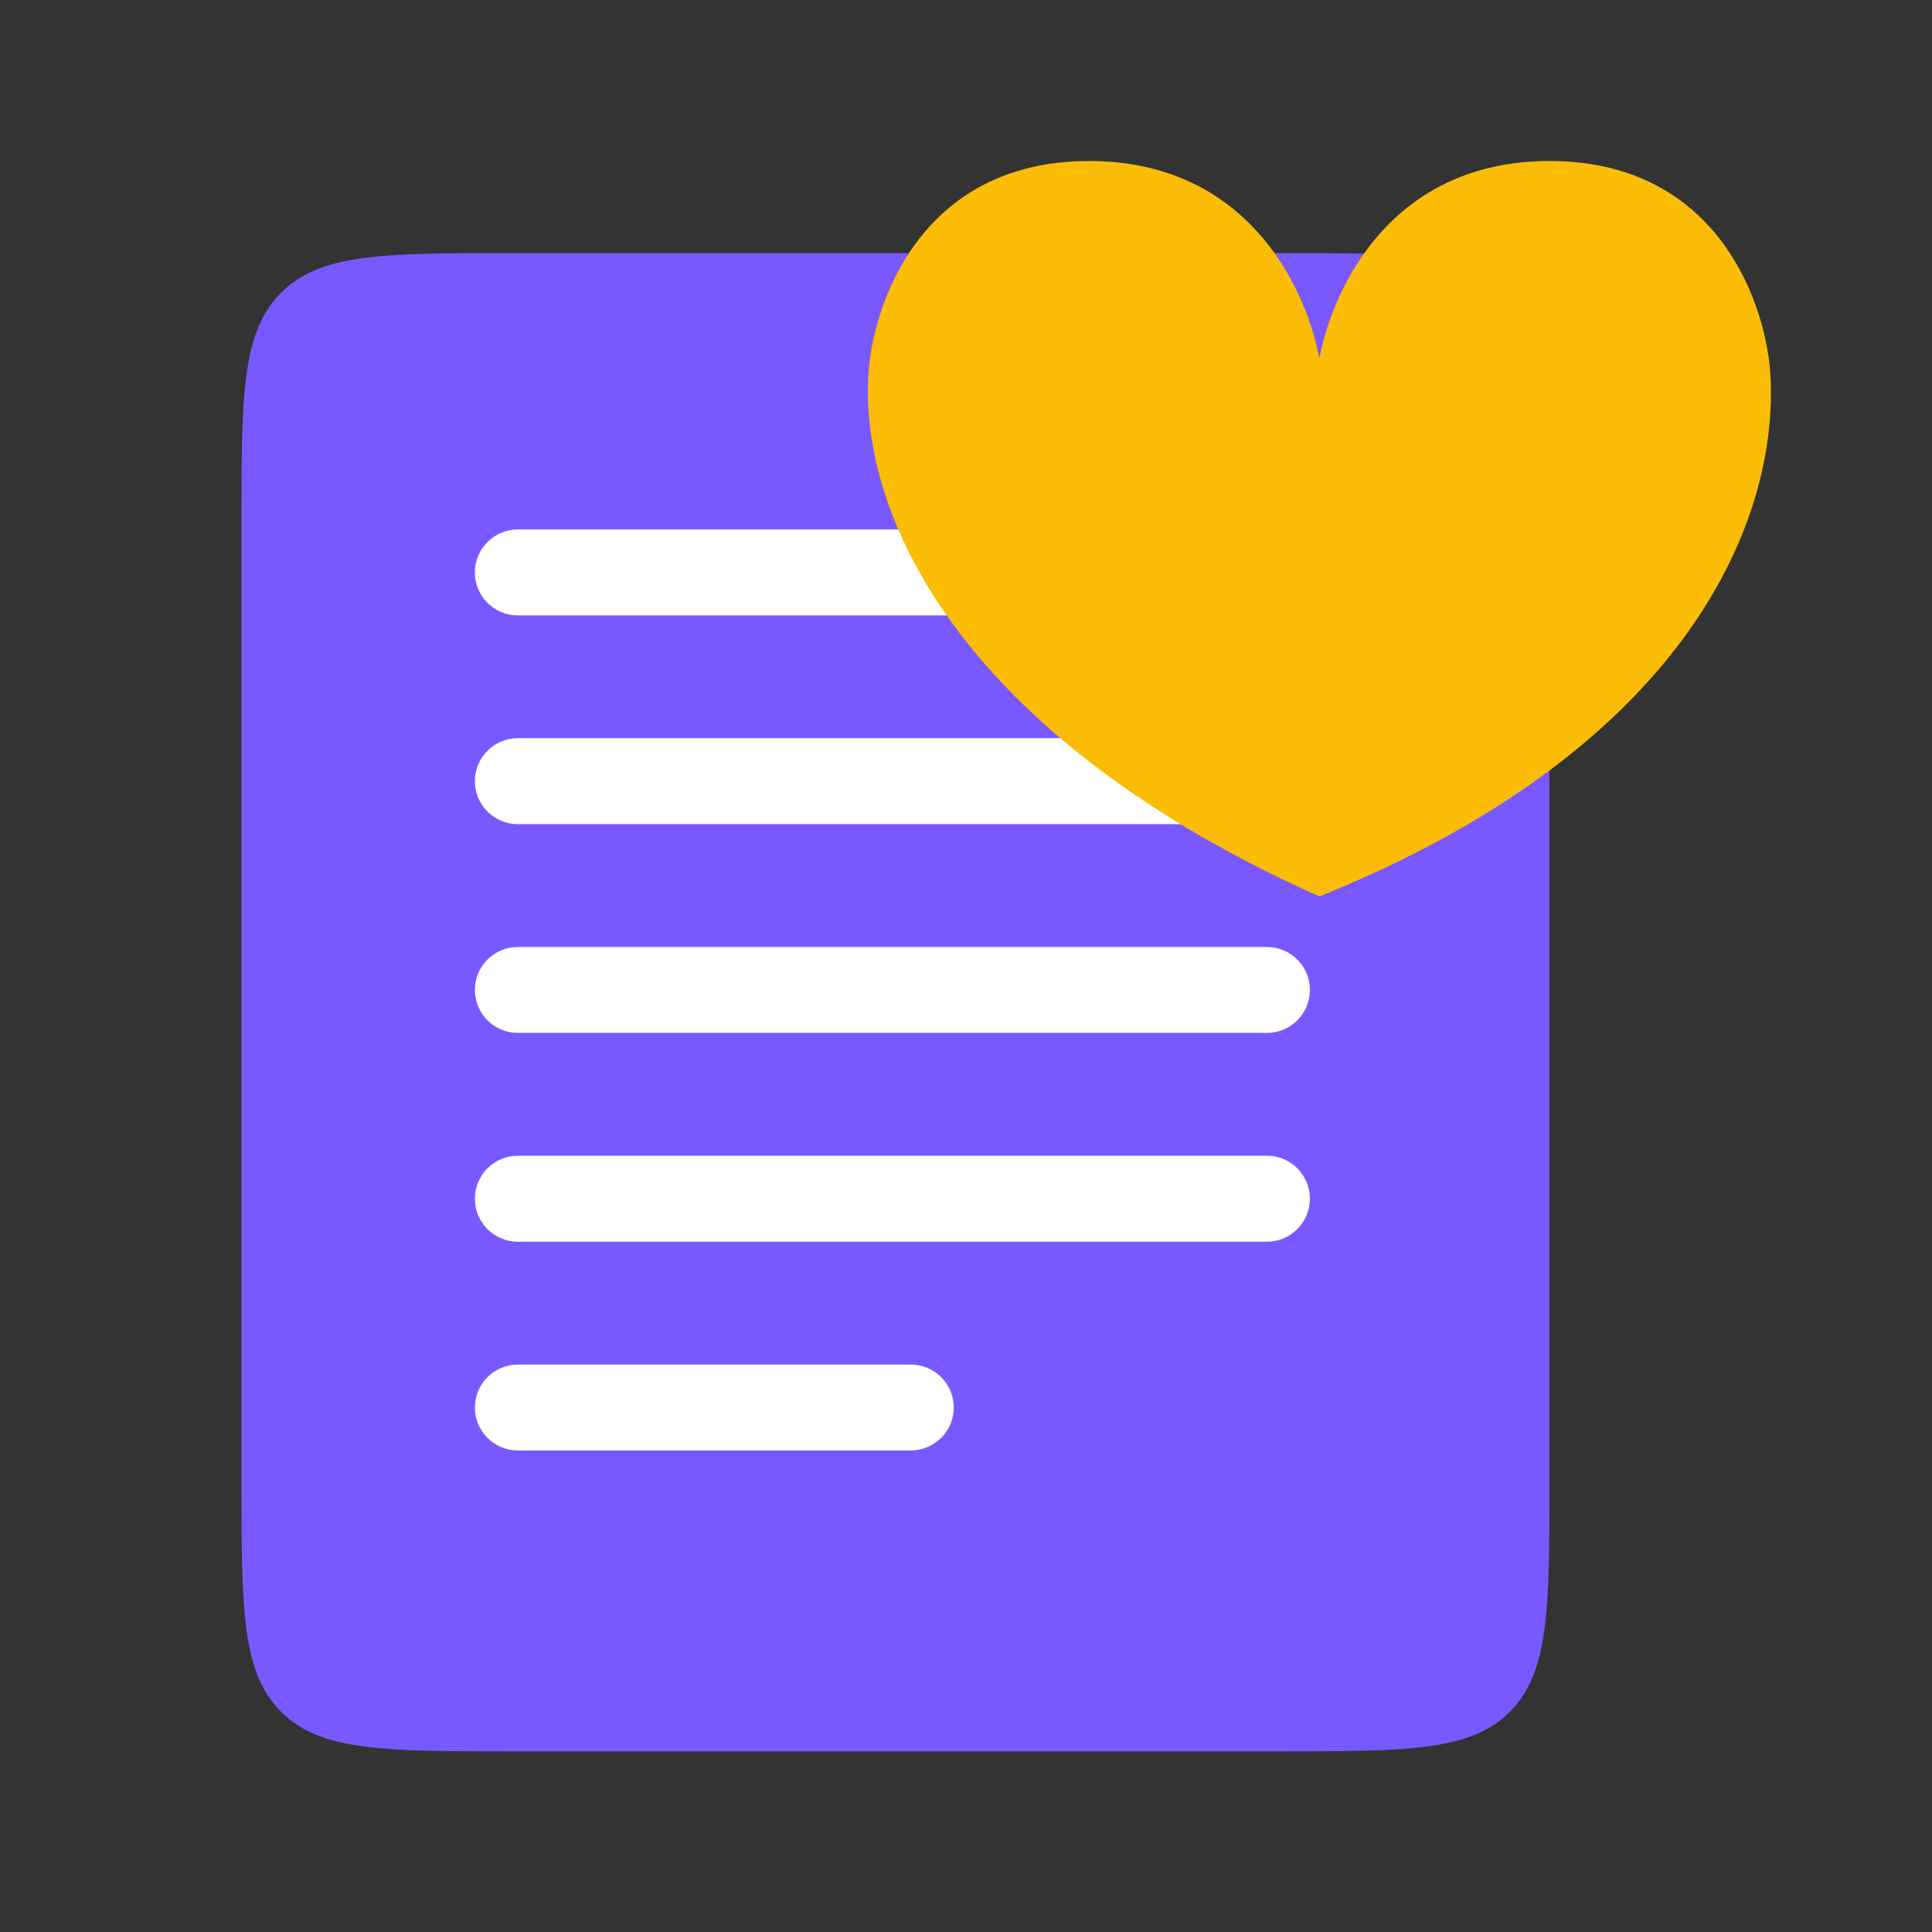 <svg width="24" height="24" viewBox="0 0 24 24" fill="none" xmlns="http://www.w3.org/2000/svg">
<rect x="0" y="0" width="24" height="24" fill="#333333" stroke="none"/>
<path d="M3 6.5C3 4.918 3 4.127 3.492 3.636C3.983 3.144 4.774 3.144 6.356 3.144H15.891C17.473 3.144 18.264 3.144 18.756 3.636C19.247 4.127 19.247 4.918 19.247 6.5V18.4C19.247 19.982 19.247 20.773 18.756 21.265C18.264 21.756 17.473 21.756 15.891 21.756H6.356C4.774 21.756 3.983 21.756 3.492 21.265C3 20.773 3 19.982 3 18.4V6.5Z" fill="#7959FF"/>
<path d="M5.899 7.111C5.899 6.816 6.138 6.577 6.433 6.577H15.739C16.033 6.577 16.272 6.816 16.272 7.111V7.111C16.272 7.406 16.033 7.645 15.739 7.645H6.433C6.138 7.645 5.899 7.406 5.899 7.111V7.111Z" fill="white"/>
<path d="M5.899 9.704C5.899 9.409 6.138 9.17 6.433 9.17H15.739C16.033 9.17 16.272 9.409 16.272 9.704V9.704C16.272 9.999 16.033 10.238 15.739 10.238H6.433C6.138 10.238 5.899 9.999 5.899 9.704V9.704Z" fill="white"/>
<path d="M5.899 12.297C5.899 12.003 6.138 11.764 6.433 11.764H15.739C16.033 11.764 16.272 12.003 16.272 12.297V12.297C16.272 12.592 16.033 12.831 15.739 12.831H6.433C6.138 12.831 5.899 12.592 5.899 12.297V12.297Z" fill="white"/>
<path d="M5.899 14.891C5.899 14.596 6.138 14.357 6.433 14.357H15.739C16.033 14.357 16.272 14.596 16.272 14.891V14.891C16.272 15.186 16.033 15.425 15.739 15.425H6.433C6.138 15.425 5.899 15.186 5.899 14.891V14.891Z" fill="white"/>
<path d="M5.899 17.485C5.899 17.19 6.138 16.951 6.433 16.951H11.314C11.609 16.951 11.848 17.19 11.848 17.485V17.485C11.848 17.779 11.609 18.018 11.314 18.018H6.433C6.138 18.018 5.899 17.779 5.899 17.485V17.485Z" fill="white"/>
<path d="M16.39 4.451C16.205 3.503 15.45 2 13.53 2C11.424 2 10.822 3.805 10.784 4.708C10.706 6.552 12.078 9.208 16.39 11.136C20.887 9.323 22.074 6.552 21.996 4.708C21.958 3.805 21.356 2 19.25 2C17.33 2 16.575 3.503 16.39 4.451Z" fill="#FBBC05"/>
</svg>
